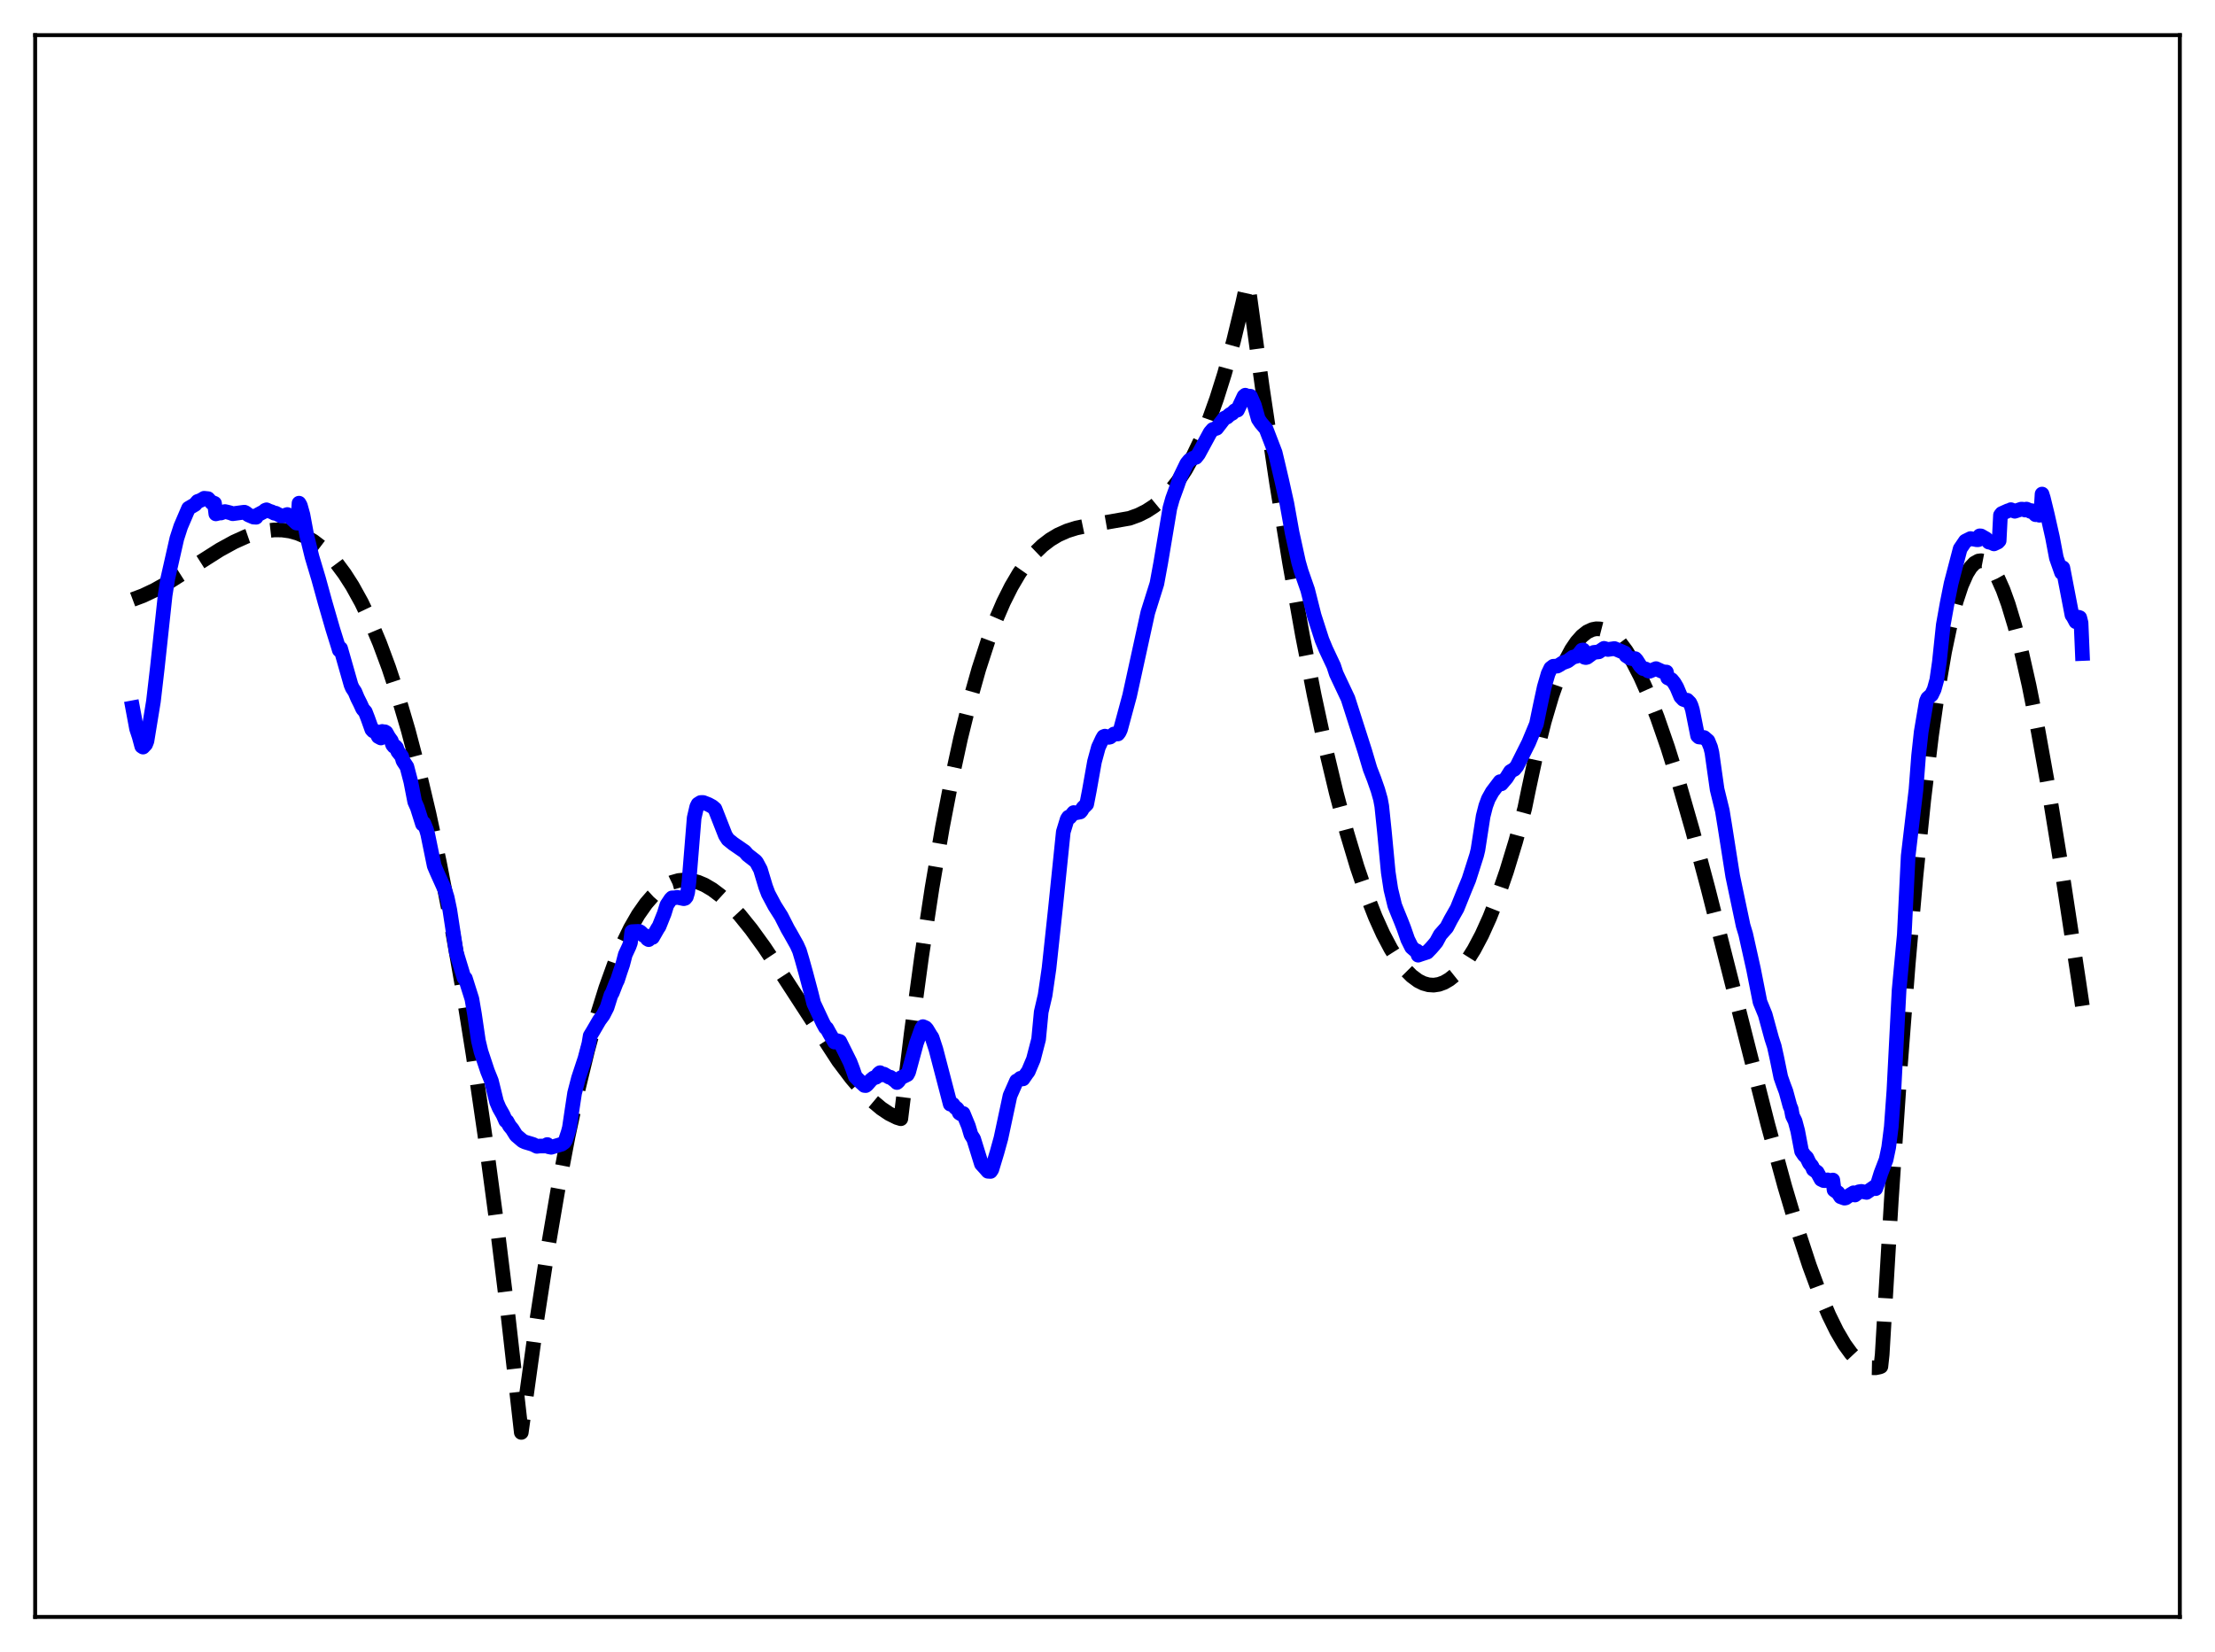 <?xml version="1.0" encoding="utf-8" standalone="no"?>
<!DOCTYPE svg PUBLIC "-//W3C//DTD SVG 1.1//EN"
  "http://www.w3.org/Graphics/SVG/1.1/DTD/svg11.dtd">
<svg xmlns:xlink="http://www.w3.org/1999/xlink" width="453.6pt" height="338.4pt" viewBox="0 0 453.6 338.4" xmlns="http://www.w3.org/2000/svg" version="1.1">
 <defs>
  <style type="text/css">*{stroke-linejoin: round; stroke-linecap: butt}</style>
 </defs>
 <g id="figure_1">
  <g id="patch_1">
   <path d="M 0 338.4 
L 453.6 338.4 
L 453.6 0 
L 0 0 
z
" style="fill: #ffffff"/>
  </g>
  <g id="axes_1">
   <g id="patch_2">
    <path d="M 7.2 331.2 
L 446.4 331.2 
L 446.4 7.2 
L 7.2 7.2 
z
" style="fill: #ffffff"/>
   </g>
   <g id="matplotlib.axis_1"/>
   <g id="matplotlib.axis_2"/>
   <g id="line2d_1">
    <path d="M 27.164 122.803 
L 29.293 122.004 
L 31.689 120.866 
L 34.617 119.213 
L 38.876 116.511 
L 44.998 112.621 
L 47.926 111.016 
L 50.321 109.932 
L 52.451 109.194 
L 54.314 108.757 
L 56.177 108.545 
L 57.775 108.562 
L 59.372 108.784 
L 60.969 109.226 
L 62.566 109.908 
L 64.163 110.846 
L 65.76 112.059 
L 67.357 113.565 
L 68.954 115.381 
L 70.551 117.525 
L 72.148 120.015 
L 74.012 123.381 
L 75.875 127.27 
L 77.738 131.711 
L 79.601 136.732 
L 81.465 142.361 
L 83.594 149.576 
L 85.724 157.663 
L 87.853 166.667 
L 89.983 176.629 
L 92.112 187.59 
L 94.508 201.17 
L 96.903 216.13 
L 99.299 232.529 
L 101.695 250.427 
L 104.09 269.886 
L 106.752 293.408 
L 107.551 287.6 
L 109.946 270.305 
L 112.076 256.449 
L 114.205 243.962 
L 116.335 232.786 
L 118.464 222.866 
L 120.327 215.171 
L 122.191 208.356 
L 124.054 202.383 
L 125.917 197.214 
L 127.514 193.394 
L 129.111 190.114 
L 130.708 187.348 
L 132.305 185.074 
L 133.636 183.537 
L 134.967 182.311 
L 136.298 181.382 
L 137.629 180.736 
L 138.96 180.359 
L 140.291 180.237 
L 141.622 180.357 
L 142.953 180.705 
L 144.284 181.267 
L 145.881 182.205 
L 147.478 183.407 
L 149.341 185.111 
L 151.471 187.411 
L 153.866 190.381 
L 156.528 194.059 
L 159.988 199.261 
L 171.7 217.3 
L 174.362 220.825 
L 176.758 223.618 
L 178.621 225.488 
L 180.484 227.051 
L 182.081 228.119 
L 183.679 228.909 
L 184.477 229.154 
L 186.607 211.643 
L 188.736 195.92 
L 190.865 181.888 
L 192.995 169.449 
L 194.858 159.795 
L 196.721 151.219 
L 198.585 143.656 
L 200.448 137.041 
L 202.311 131.308 
L 203.908 127.045 
L 205.505 123.341 
L 207.103 120.154 
L 208.7 117.442 
L 210.297 115.165 
L 211.894 113.28 
L 213.491 111.746 
L 215.088 110.523 
L 216.685 109.568 
L 218.548 108.738 
L 220.412 108.152 
L 222.807 107.652 
L 231.325 106.161 
L 233.188 105.477 
L 234.785 104.677 
L 236.383 103.635 
L 237.98 102.31 
L 239.577 100.661 
L 241.174 98.647 
L 242.771 96.225 
L 244.368 93.356 
L 245.965 89.997 
L 247.562 86.107 
L 249.159 81.644 
L 250.756 76.568 
L 252.62 69.815 
L 254.483 62.105 
L 255.281 58.491 
L 255.548 57.897 
L 258.476 79.196 
L 261.404 98.807 
L 264.065 115.164 
L 266.727 130.119 
L 269.123 142.376 
L 271.519 153.491 
L 273.648 162.412 
L 275.777 170.427 
L 277.907 177.535 
L 279.77 183.009 
L 281.633 187.787 
L 283.231 191.327 
L 284.828 194.353 
L 286.425 196.865 
L 287.756 198.566 
L 289.087 199.908 
L 290.417 200.892 
L 291.482 201.421 
L 292.547 201.721 
L 293.612 201.79 
L 294.676 201.629 
L 295.741 201.238 
L 296.806 200.616 
L 297.871 199.764 
L 299.201 198.373 
L 300.532 196.622 
L 301.863 194.508 
L 303.46 191.493 
L 305.057 187.957 
L 306.655 183.897 
L 308.518 178.5 
L 310.381 172.388 
L 312.244 165.562 
L 313.043 161.674 
L 314.64 154.233 
L 316.237 147.834 
L 317.834 142.436 
L 319.165 138.673 
L 320.496 135.554 
L 321.827 133.054 
L 322.892 131.485 
L 323.956 130.286 
L 325.021 129.444 
L 326.086 128.947 
L 326.884 128.794 
L 327.683 128.823 
L 328.481 129.029 
L 329.546 129.572 
L 330.611 130.408 
L 331.676 131.526 
L 333.007 133.302 
L 334.337 135.476 
L 335.935 138.577 
L 337.532 142.177 
L 339.395 146.952 
L 341.524 153.089 
L 343.92 160.745 
L 346.582 170.024 
L 349.776 181.972 
L 354.567 200.883 
L 362.02 230.304 
L 365.481 242.977 
L 368.143 251.93 
L 370.538 259.226 
L 372.668 264.988 
L 374.531 269.392 
L 376.128 272.643 
L 377.725 275.367 
L 379.056 277.204 
L 380.387 278.623 
L 381.452 279.442 
L 382.516 279.965 
L 383.315 280.157 
L 384.113 280.172 
L 384.912 280.003 
L 385.178 279.905 
L 385.444 277.467 
L 387.308 245.948 
L 389.171 218.313 
L 390.768 197.581 
L 392.365 179.459 
L 393.962 163.834 
L 395.559 150.593 
L 396.89 141.3 
L 398.221 133.519 
L 399.552 127.186 
L 400.617 123.118 
L 401.681 119.901 
L 402.746 117.502 
L 403.545 116.22 
L 404.343 115.366 
L 405.142 114.924 
L 405.674 114.852 
L 406.207 114.954 
L 406.739 115.225 
L 407.537 115.939 
L 408.336 117.01 
L 409.135 118.424 
L 410.199 120.818 
L 411.264 123.764 
L 412.595 128.171 
L 413.926 133.322 
L 415.523 140.395 
L 417.386 149.732 
L 419.516 161.616 
L 422.177 177.901 
L 425.638 200.64 
L 426.436 206.031 
L 426.436 206.031 
" clip-path="url(#p1f2207845d)" style="fill: none; stroke-dasharray: 11.1,4.8; stroke-dashoffset: 0; stroke: #000000; stroke-width: 3"/>
   </g>
   <g id="line2d_2">
    <path d="M 27.164 144.979 
L 27.696 147.819 
L 27.962 149.26 
L 28.495 150.871 
L 29.027 152.856 
L 29.293 153.029 
L 29.825 152.464 
L 30.092 151.793 
L 31.423 143.65 
L 32.221 136.77 
L 33.818 121.931 
L 34.351 118.555 
L 36.214 110.312 
L 37.012 107.842 
L 38.609 104.117 
L 39.94 103.335 
L 40.473 102.704 
L 41.005 102.523 
L 41.537 102.233 
L 41.804 102.061 
L 42.602 102.143 
L 43.401 103.026 
L 43.667 102.987 
L 43.933 103.1 
L 44.199 105.258 
L 44.998 105.062 
L 45.264 105.078 
L 46.063 104.78 
L 46.595 104.9 
L 47.127 105.038 
L 47.66 105.231 
L 49.789 104.94 
L 50.055 104.912 
L 50.321 105.033 
L 50.854 105.464 
L 51.919 105.92 
L 52.451 105.953 
L 52.717 105.496 
L 54.048 104.787 
L 54.314 104.526 
L 54.58 104.422 
L 55.113 104.674 
L 55.645 104.846 
L 56.177 105.124 
L 56.444 105.115 
L 57.508 105.667 
L 58.041 105.671 
L 58.839 105.389 
L 60.703 107.135 
L 60.969 107.162 
L 61.235 103.066 
L 61.501 103.528 
L 62.033 105.423 
L 62.832 109.713 
L 63.897 114.073 
L 65.228 118.517 
L 66.559 123.352 
L 68.156 128.876 
L 69.22 132.284 
L 69.487 133.172 
L 69.753 132.82 
L 71.882 140.283 
L 72.148 140.911 
L 72.681 141.713 
L 73.213 142.988 
L 73.745 144.043 
L 74.278 145.205 
L 74.81 145.806 
L 75.343 147.177 
L 76.141 149.414 
L 76.407 149.708 
L 76.673 149.661 
L 76.94 149.861 
L 77.472 150.876 
L 78.004 151.163 
L 78.271 149.821 
L 78.537 149.918 
L 78.803 149.889 
L 79.069 150.043 
L 79.601 150.982 
L 80.134 151.721 
L 80.4 152.547 
L 80.666 152.882 
L 80.932 152.877 
L 81.199 153.169 
L 81.465 153.925 
L 82.263 154.928 
L 82.529 155.844 
L 83.328 157.063 
L 84.127 160.115 
L 84.925 164.233 
L 85.457 165.424 
L 86.522 168.81 
L 86.788 168.608 
L 87.321 169.921 
L 87.587 170.841 
L 88.918 177.341 
L 89.45 178.598 
L 91.047 182.141 
L 91.58 183.842 
L 92.112 186.378 
L 93.443 195.077 
L 95.04 200.329 
L 95.306 200.407 
L 96.637 204.626 
L 97.169 207.731 
L 97.968 213.167 
L 98.5 215.392 
L 99.831 219.406 
L 100.63 221.39 
L 101.695 225.715 
L 102.227 226.955 
L 103.025 228.364 
L 103.558 229.572 
L 103.824 229.673 
L 104.356 230.63 
L 104.889 231.264 
L 105.687 232.546 
L 107.018 233.685 
L 107.551 233.931 
L 109.148 234.411 
L 109.946 234.814 
L 110.479 234.752 
L 111.543 234.752 
L 112.076 234.437 
L 112.342 234.892 
L 112.874 235.003 
L 115.004 234.375 
L 115.536 233.993 
L 115.802 233.58 
L 116.335 231.992 
L 116.601 231.014 
L 117.133 227.427 
L 117.665 223.914 
L 118.464 220.832 
L 119.795 216.799 
L 120.593 213.774 
L 120.86 212.167 
L 121.392 211.296 
L 122.723 209.012 
L 123.521 207.925 
L 124.32 206.358 
L 125.119 203.805 
L 125.385 203.365 
L 126.183 201.31 
L 126.449 200.783 
L 126.982 199.131 
L 127.514 197.578 
L 128.047 195.537 
L 128.845 193.823 
L 129.111 193.089 
L 129.377 190.838 
L 130.708 190.774 
L 130.975 190.806 
L 131.241 190.974 
L 131.773 191.588 
L 132.039 191.607 
L 132.305 191.815 
L 132.572 192.307 
L 132.838 192.47 
L 133.37 191.913 
L 133.636 192.017 
L 134.701 190.16 
L 134.967 189.768 
L 136.032 187.104 
L 136.564 185.371 
L 137.363 184.172 
L 137.629 183.908 
L 138.161 183.897 
L 138.694 183.8 
L 140.025 184.085 
L 140.291 184.011 
L 140.557 183.691 
L 140.823 182.802 
L 141.089 180.62 
L 142.154 167.529 
L 142.687 165.239 
L 142.953 164.712 
L 143.485 164.378 
L 144.017 164.377 
L 145.082 164.791 
L 145.881 165.229 
L 146.413 165.686 
L 148.543 171.109 
L 149.075 171.942 
L 150.14 172.802 
L 152.535 174.451 
L 153.068 175.084 
L 154.665 176.331 
L 154.931 176.629 
L 155.729 178.116 
L 156.794 181.648 
L 157.327 183.063 
L 158.657 185.559 
L 159.988 187.666 
L 161.319 190.282 
L 161.852 191.195 
L 163.183 193.569 
L 163.715 194.751 
L 164.247 196.534 
L 165.046 199.398 
L 166.111 203.402 
L 166.643 205.528 
L 168.506 209.5 
L 169.039 210.48 
L 169.305 210.636 
L 169.837 211.605 
L 170.902 213.454 
L 171.434 213.158 
L 171.967 213.315 
L 174.096 217.593 
L 174.628 218.987 
L 175.161 220.539 
L 176.225 221.622 
L 177.024 222.341 
L 177.29 222.365 
L 177.556 222.159 
L 178.355 221.237 
L 178.887 220.801 
L 179.42 220.653 
L 179.952 219.92 
L 180.218 219.721 
L 180.484 220.189 
L 180.751 220.011 
L 181.017 220.015 
L 182.081 220.642 
L 182.348 220.655 
L 183.412 221.462 
L 183.679 221.74 
L 183.945 221.518 
L 184.477 220.772 
L 185.808 220.108 
L 186.074 219.604 
L 187.671 213.686 
L 188.204 212.212 
L 188.736 210.682 
L 189.002 210.29 
L 189.535 210.518 
L 189.801 210.802 
L 190.599 212.126 
L 190.865 212.499 
L 191.664 214.941 
L 194.592 226.165 
L 195.124 226.196 
L 195.657 226.896 
L 195.923 227.024 
L 196.189 227.34 
L 196.455 227.967 
L 196.721 228.15 
L 196.988 228.03 
L 197.254 228.075 
L 198.319 230.654 
L 198.851 232.443 
L 199.383 233.269 
L 200.98 238.423 
L 201.779 239.3 
L 202.311 239.919 
L 202.844 239.952 
L 203.11 239.565 
L 204.175 236.039 
L 204.973 233.157 
L 206.836 224.435 
L 208.167 221.418 
L 208.433 221.327 
L 208.966 220.865 
L 209.232 221.01 
L 209.498 220.99 
L 210.297 219.827 
L 210.563 219.492 
L 211.628 216.977 
L 212.692 212.876 
L 213.225 207.284 
L 214.023 203.86 
L 214.822 198.346 
L 216.153 185.933 
L 217.75 170.391 
L 218.548 167.781 
L 218.815 167.38 
L 219.081 167.407 
L 219.879 166.44 
L 220.145 166.53 
L 221.21 166.319 
L 221.476 166.016 
L 221.743 165.514 
L 222.541 164.719 
L 223.073 161.98 
L 224.138 155.997 
L 224.937 153.068 
L 225.735 151.352 
L 226.001 150.89 
L 226.268 150.786 
L 227.066 151.034 
L 227.332 150.974 
L 228.131 150.34 
L 228.929 150.342 
L 229.196 149.992 
L 229.462 149.41 
L 231.325 142.52 
L 235.052 125.483 
L 236.915 119.55 
L 237.713 115.21 
L 239.577 104.061 
L 240.109 102.174 
L 241.174 99.242 
L 241.706 97.689 
L 243.037 94.95 
L 243.569 94.296 
L 244.368 93.82 
L 244.9 93.683 
L 245.433 93.003 
L 247.828 88.589 
L 248.361 87.974 
L 249.159 87.711 
L 250.756 85.648 
L 251.289 85.435 
L 251.821 84.938 
L 252.353 84.657 
L 252.886 84.11 
L 253.418 84.006 
L 254.749 81.175 
L 255.015 80.948 
L 255.281 81.102 
L 256.08 81.163 
L 256.879 83.004 
L 257.677 85.825 
L 258.209 86.614 
L 259.274 87.865 
L 261.137 92.717 
L 261.67 94.945 
L 262.468 98.35 
L 263.533 103.127 
L 264.598 109.081 
L 265.929 115.145 
L 266.461 117.006 
L 267.792 120.827 
L 269.123 126.1 
L 270.72 131.059 
L 271.519 132.992 
L 273.116 136.385 
L 273.648 138.004 
L 276.044 143.082 
L 279.504 153.89 
L 280.569 157.484 
L 281.367 159.533 
L 282.166 161.818 
L 282.698 163.684 
L 282.964 165.118 
L 283.497 170.257 
L 284.295 178.691 
L 284.828 182.182 
L 285.626 185.476 
L 286.159 186.817 
L 286.957 188.774 
L 287.489 190.138 
L 288.288 192.442 
L 289.087 194.038 
L 289.885 194.727 
L 290.151 194.773 
L 290.417 195.653 
L 290.95 195.463 
L 292.281 195.031 
L 293.079 194.204 
L 293.612 193.595 
L 294.144 192.945 
L 294.943 191.469 
L 296.273 189.964 
L 297.072 188.421 
L 298.403 186.072 
L 300 182.103 
L 300.799 180.171 
L 301.597 177.674 
L 302.396 175.158 
L 302.662 174.062 
L 303.727 167.182 
L 304.259 165.088 
L 304.791 163.646 
L 305.59 162.215 
L 307.187 160.109 
L 307.453 160.562 
L 308.518 159.305 
L 309.316 158.032 
L 309.849 157.712 
L 310.115 157.577 
L 310.647 156.924 
L 313.043 152.145 
L 314.64 148.305 
L 315.439 144.438 
L 316.237 140.735 
L 317.036 137.987 
L 317.568 136.87 
L 318.1 136.466 
L 318.899 136.443 
L 319.431 136.149 
L 319.964 135.797 
L 321.028 135.406 
L 322.093 134.615 
L 322.892 134.413 
L 323.424 133.854 
L 323.956 133.168 
L 324.223 133.137 
L 324.489 134.64 
L 324.755 134.697 
L 325.021 134.627 
L 326.352 133.637 
L 327.417 133.519 
L 328.481 132.802 
L 329.28 133.037 
L 330.611 132.842 
L 332.208 133.514 
L 332.74 133.752 
L 333.007 134.3 
L 333.805 134.822 
L 334.337 134.943 
L 334.87 134.912 
L 335.136 135.207 
L 335.935 136.452 
L 336.467 136.952 
L 336.999 137.025 
L 337.532 137.43 
L 337.798 137.503 
L 339.129 136.953 
L 339.661 137.206 
L 340.46 137.565 
L 340.992 137.646 
L 341.258 137.651 
L 341.524 138.845 
L 342.323 139.229 
L 342.855 139.887 
L 343.388 140.804 
L 344.186 142.692 
L 344.719 143.258 
L 345.251 143.443 
L 345.517 143.425 
L 346.049 143.966 
L 346.316 144.526 
L 346.582 145.371 
L 347.647 150.709 
L 347.913 150.961 
L 348.977 151.067 
L 349.776 151.757 
L 350.308 153.062 
L 350.575 154.156 
L 351.107 157.952 
L 351.639 161.689 
L 352.704 166.033 
L 353.236 169.307 
L 354.833 179.46 
L 356.963 189.577 
L 357.495 191.338 
L 359.092 198.497 
L 360.423 205.236 
L 361.488 207.831 
L 362.819 212.696 
L 363.351 214.334 
L 363.884 216.75 
L 364.682 220.649 
L 365.215 222.172 
L 365.747 223.586 
L 366.545 226.519 
L 366.812 227.146 
L 367.078 228.562 
L 367.61 229.641 
L 368.143 231.629 
L 368.941 235.82 
L 369.473 236.61 
L 370.006 237.133 
L 370.538 238.245 
L 371.071 238.888 
L 371.337 239.539 
L 372.135 240.112 
L 372.934 241.572 
L 373.466 241.827 
L 373.732 241.834 
L 374.265 241.674 
L 374.797 241.939 
L 375.329 241.707 
L 375.596 243.745 
L 376.394 244.312 
L 376.927 245.134 
L 377.725 245.424 
L 377.991 245.371 
L 378.79 244.806 
L 379.588 244.318 
L 379.855 244.784 
L 380.387 244.388 
L 380.653 244.117 
L 381.185 244.035 
L 382.25 244.245 
L 383.847 243.141 
L 384.113 243.474 
L 384.646 242.052 
L 385.178 240.331 
L 386.243 237.556 
L 386.775 235.024 
L 387.308 230.815 
L 387.84 223.425 
L 388.905 202.807 
L 389.969 191.462 
L 390.768 175.313 
L 392.365 161.747 
L 392.897 154.795 
L 393.43 149.924 
L 394.495 143.626 
L 394.761 143.02 
L 395.559 142.315 
L 396.092 141.206 
L 396.624 139.268 
L 397.156 135.587 
L 397.955 127.989 
L 398.753 123.53 
L 399.552 119.535 
L 401.415 112.409 
L 402.48 110.841 
L 403.545 110.313 
L 404.876 110.573 
L 405.142 110.548 
L 405.408 109.759 
L 405.674 109.775 
L 406.739 110.384 
L 407.271 111.036 
L 407.804 111.156 
L 408.336 111.406 
L 409.135 111.028 
L 409.401 110.74 
L 409.667 105.531 
L 409.933 105.19 
L 411.264 104.594 
L 411.53 104.554 
L 411.796 104.394 
L 412.595 104.726 
L 413.926 104.287 
L 414.192 104.291 
L 414.724 104.48 
L 414.991 104.275 
L 415.523 104.497 
L 415.789 104.744 
L 416.055 104.598 
L 416.854 105.427 
L 417.12 105.189 
L 417.652 105.543 
L 417.919 105.471 
L 418.185 101.198 
L 418.451 102.049 
L 419.249 105.315 
L 420.314 110.046 
L 421.113 114.267 
L 422.177 117.295 
L 422.444 116.3 
L 424.307 125.984 
L 424.573 126.353 
L 425.105 127.356 
L 425.372 127.422 
L 425.638 126.421 
L 425.904 126.516 
L 426.17 127.579 
L 426.436 133.863 
L 426.436 133.863 
" clip-path="url(#p1f2207845d)" style="fill: none; stroke: #0000ff; stroke-width: 3; stroke-linecap: square"/>
   </g>
   <g id="patch_3">
    <path d="M 7.2 331.2 
L 7.2 7.2 
" style="fill: none; stroke: #000000; stroke-width: 0.8; stroke-linejoin: miter; stroke-linecap: square"/>
   </g>
   <g id="patch_4">
    <path d="M 446.4 331.2 
L 446.4 7.2 
" style="fill: none; stroke: #000000; stroke-width: 0.8; stroke-linejoin: miter; stroke-linecap: square"/>
   </g>
   <g id="patch_5">
    <path d="M 7.2 331.2 
L 446.4 331.2 
" style="fill: none; stroke: #000000; stroke-width: 0.8; stroke-linejoin: miter; stroke-linecap: square"/>
   </g>
   <g id="patch_6">
    <path d="M 7.2 7.2 
L 446.4 7.2 
" style="fill: none; stroke: #000000; stroke-width: 0.8; stroke-linejoin: miter; stroke-linecap: square"/>
   </g>
  </g>
 </g>
 <defs>
  <clipPath id="p1f2207845d">
   <rect x="7.2" y="7.2" width="439.2" height="324"/>
  </clipPath>
 </defs>
</svg>
